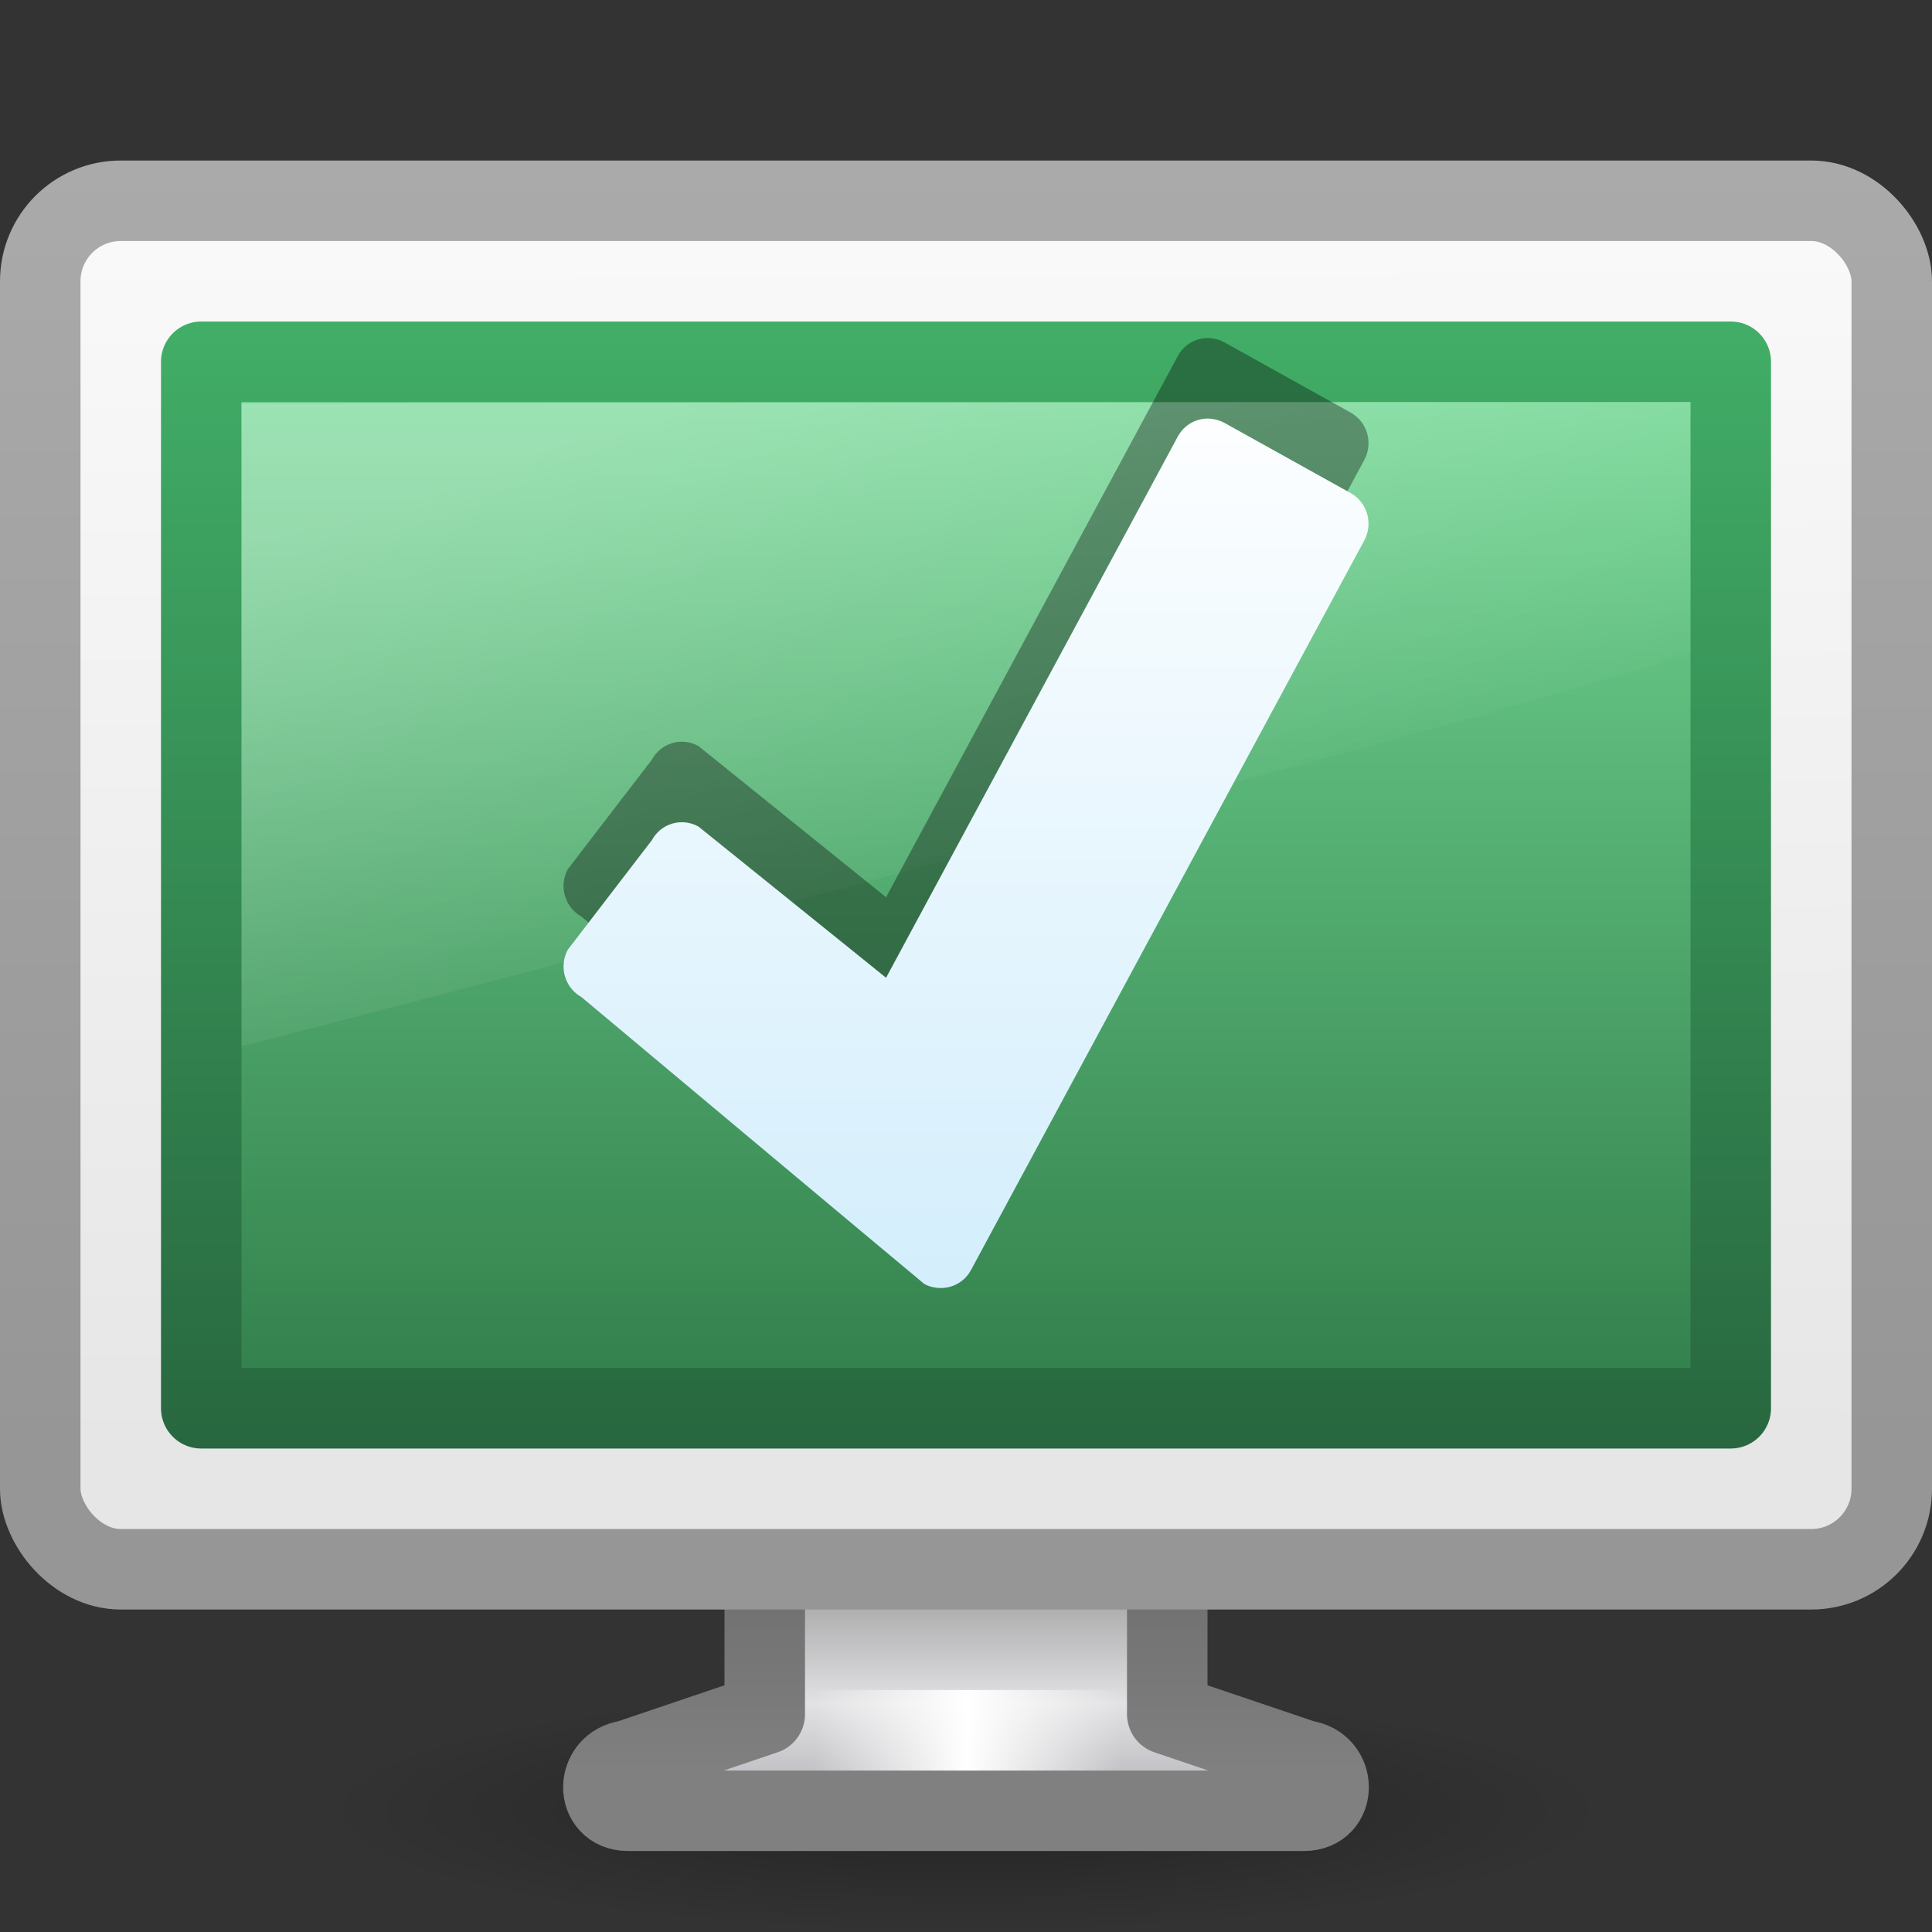 <?xml version="1.0" encoding="UTF-8" standalone="no"?>
<!-- Created with Inkscape (http://www.inkscape.org/) -->

<svg
   xmlns:svg="http://www.w3.org/2000/svg"
   xmlns="http://www.w3.org/2000/svg"
   xmlns:xlink="http://www.w3.org/1999/xlink"
   version="1.0"
   width="24"
   height="24"
   id="svg2">
  <rect width="100%" height="100%" fill="#333333" stroke="none"/>
  <defs
     id="defs4">
    <linearGradient
       x1="-83.757"
       y1="-7.838"
       x2="-92.223"
       y2="27.521"
       id="linearGradient2677"
       xlink:href="#linearGradient3202"
       gradientUnits="userSpaceOnUse"
       gradientTransform="matrix(0.301,-0.073,0.072,0.305,38.613,-0.125)" />
    <linearGradient
       id="linearGradient3202">
      <stop
         id="stop3204"
         style="stop-color:#ffffff;stop-opacity:1"
         offset="0" />
      <stop
         id="stop3206"
         style="stop-color:#d3eefc;stop-opacity:1"
         offset="1" />
    </linearGradient>
    <linearGradient
       x1="17.355"
       y1="8"
       x2="24.008"
       y2="26.039"
       id="linearGradient3246"
       xlink:href="#linearGradient3738"
       gradientUnits="userSpaceOnUse"
       gradientTransform="matrix(0.5,0,0,0.443,-0.014,1.447)" />
    <linearGradient
       id="linearGradient3738">
      <stop
         id="stop3742"
         style="stop-color:#ffffff;stop-opacity:1"
         offset="0" />
      <stop
         id="stop3750"
         style="stop-color:#ffffff;stop-opacity:0"
         offset="0.856" />
      <stop
         id="stop3744"
         style="stop-color:#ffffff;stop-opacity:0"
         offset="1" />
    </linearGradient>
    <linearGradient
       x1="34.729"
       y1="35.97"
       x2="34.729"
       y2="1.244"
       id="linearGradient3249"
       xlink:href="#linearGradient3298-628-126-871-718-519-851"
       gradientUnits="userSpaceOnUse"
       gradientTransform="matrix(0.439,0,0,0.403,1.431,3.493)" />
    <linearGradient
       id="linearGradient3298-628-126-871-718-519-851">
      <stop
         id="stop3924"
         style="stop-color:#2f7b48;stop-opacity:1"
         offset="0" />
      <stop
         id="stop3926"
         style="stop-color:#76dd98;stop-opacity:1"
         offset="1" />
    </linearGradient>
    <linearGradient
       x1="11.382"
       y1="22.192"
       x2="11.382"
       y2="2.791"
       id="linearGradient3251"
       xlink:href="#linearGradient3104-947-917-603-424-766-313"
       gradientUnits="userSpaceOnUse"
       gradientTransform="matrix(0.704,0,0,0.722,0.741,1.967)" />
    <linearGradient
       id="linearGradient3104-947-917-603-424-766-313">
      <stop
         id="stop3930"
         style="stop-color:#28673f;stop-opacity:1"
         offset="0" />
      <stop
         id="stop3932"
         style="stop-color:#41ae67;stop-opacity:1"
         offset="1" />
    </linearGradient>
    <linearGradient
       x1="158"
       y1="46"
       x2="169"
       y2="46"
       id="linearGradient3254"
       xlink:href="#linearGradient6424"
       gradientUnits="userSpaceOnUse"
       gradientTransform="matrix(0.174,0,0,1,-15.478,-25.006)" />
    <linearGradient
       id="linearGradient6424">
      <stop
         id="stop6426"
         style="stop-color:#ffffff;stop-opacity:1"
         offset="0" />
      <stop
         id="stop6428"
         style="stop-color:#ffffff;stop-opacity:0"
         offset="1" />
    </linearGradient>
    <linearGradient
       x1="158"
       y1="46"
       x2="147"
       y2="46"
       id="linearGradient3257"
       xlink:href="#linearGradient6424"
       gradientUnits="userSpaceOnUse"
       gradientTransform="matrix(0.174,0,0,1,-15.478,-25.006)" />
    <linearGradient
       x1="160.065"
       y1="36.225"
       x2="159.964"
       y2="6.693"
       id="linearGradient3260"
       xlink:href="#linearGradient7532"
       gradientUnits="userSpaceOnUse"
       gradientTransform="matrix(0.484,0,0,0.533,-64.505,-1.316)" />
    <linearGradient
       id="linearGradient7532">
      <stop
         id="stop7534"
         style="stop-color:#e6e6e6;stop-opacity:1"
         offset="0" />
      <stop
         id="stop7536"
         style="stop-color:#fafafa;stop-opacity:1"
         offset="1" />
    </linearGradient>
    <linearGradient
       x1="149.739"
       y1="6.211"
       x2="149.739"
       y2="36.225"
       id="linearGradient3262"
       xlink:href="#linearGradient7495"
       gradientUnits="userSpaceOnUse"
       gradientTransform="matrix(0.484,0,0,0.533,-64.505,-1.316)" />
    <linearGradient
       id="linearGradient7495">
      <stop
         id="stop7497"
         style="stop-color:#aaaaaa;stop-opacity:1"
         offset="0" />
      <stop
         id="stop7499"
         style="stop-color:#969696;stop-opacity:1"
         offset="1" />
    </linearGradient>
    <linearGradient
       x1="318.401"
       y1="94.845"
       x2="318.401"
       y2="80.729"
       id="linearGradient3265"
       xlink:href="#linearGradient7160"
       gradientUnits="userSpaceOnUse"
       gradientTransform="matrix(0.655,0,0,0.354,-197.592,-10.598)" />
    <linearGradient
       id="linearGradient7160">
      <stop
         id="stop7162"
         style="stop-color:#9e9fa4;stop-opacity:1"
         offset="0" />
      <stop
         id="stop7164"
         style="stop-color:#e2e2e4;stop-opacity:1"
         offset="0.363" />
      <stop
         id="stop7166"
         style="stop-color:#595959;stop-opacity:1"
         offset="1" />
    </linearGradient>
    <linearGradient
       x1="25.991"
       y1="40.995"
       x2="25.991"
       y2="32.995"
       id="linearGradient3267"
       xlink:href="#linearGradient3605"
       gradientUnits="userSpaceOnUse"
       gradientTransform="matrix(0.5,0,0,0.5,0.005,1.497)" />
    <linearGradient
       id="linearGradient3605">
      <stop
         id="stop3607"
         style="stop-color:#808080;stop-opacity:1"
         offset="0" />
      <stop
         id="stop3609"
         style="stop-color:#646464;stop-opacity:1"
         offset="1" />
    </linearGradient>
    <linearGradient
       id="linearGradient10691">
      <stop
         id="stop10693"
         style="stop-color:#000000;stop-opacity:1"
         offset="0" />
      <stop
         id="stop10695"
         style="stop-color:#000000;stop-opacity:0"
         offset="1" />
    </linearGradient>
    <radialGradient
       cx="6.703"
       cy="73.616"
       r="7.228"
       fx="6.703"
       fy="73.616"
       id="radialGradient3343"
       xlink:href="#linearGradient10691"
       gradientUnits="userSpaceOnUse"
       gradientTransform="matrix(1.106,0,0,0.209,4.583,7.106)" />
  </defs>
  <g
     id="layer1">
    <path
       d="M 19.985,22.489 C 19.985,23.324 16.407,24 11.994,24 7.58,24 4.002,23.324 4.002,22.489 c 0,-0.834 3.578,-1.511 7.991,-1.511 4.413,0 7.991,0.676 7.991,1.511 l 0,0 z"
       id="path6870"
       style="opacity:0.3;fill:url(#radialGradient3343);fill-opacity:1;fill-rule:nonzero;stroke:none;stroke-width:0.8;marker:none;visibility:visible;display:inline;overflow:visible" />
    <path
       d="m 9.5,18.494 0,2.8 -1.7,0.575 c -0.404,0.052 -0.408,0.625 0,0.625 l 8.4,0 c 0.408,0 0.404,-0.574 0,-0.625 l -1.7,-0.575 0,-2.8 -5,0 z"
       id="path6374"
       style="fill:url(#linearGradient3265);fill-opacity:1;stroke:url(#linearGradient3267);stroke-width:1;stroke-linecap:round;stroke-linejoin:round;stroke-miterlimit:4;stroke-opacity:1;stroke-dasharray:none;stroke-dashoffset:0.5;display:inline;enable-background:new" />
    <rect
       width="23"
       height="17"
       rx="1"
       ry="1"
       x="0.5"
       y="2.494"
       id="rect6378"
       style="fill:url(#linearGradient3260);fill-opacity:1;stroke:url(#linearGradient3262);stroke-width:1;stroke-linecap:square;stroke-linejoin:miter;stroke-miterlimit:4;stroke-opacity:1;stroke-dasharray:none;display:inline;enable-background:new" />
    <path
       d="m 12,21.994 -1.948,0 c -0.029,0 -0.052,-0.134 -0.052,-0.3 l 0,-0.4 c 0,-0.166 0.023,-0.3 0.052,-0.3 l 1.948,0"
       id="path6396"
       style="fill:url(#linearGradient3257);fill-opacity:1;stroke:none;display:inline;enable-background:new" />
    <path
       d="m 12,20.994 1.948,0 c 0.029,0 0.052,0.134 0.052,0.3 l 0,0.4 c 0,0.166 -0.023,0.3 -0.052,0.3 l -1.948,0"
       id="path6398"
       style="fill:url(#linearGradient3254);fill-opacity:1;stroke:none;display:inline;enable-background:new" />
    <path
       d="m 2.5,4.494 c 6.333,0 12.667,0 19,0 0,4.333 0,8.667 0,13 -6.333,0 -12.667,0 -19,0 0,-4.333 0,-8.667 0,-13 z"
       id="rect4151"
       style="fill:url(#linearGradient3249);fill-opacity:1;fill-rule:evenodd;stroke:url(#linearGradient3251);stroke-width:1;stroke-linecap:round;stroke-linejoin:round;stroke-miterlimit:4;stroke-opacity:1;stroke-dasharray:none;stroke-dashoffset:0;marker:none;visibility:visible;display:inline;overflow:visible;enable-background:accumulate" />
    <path
       d="M 3,5.008 3,12.994 C 3.857,12.804 20.719,8.34 21,8.104 l 5e-6,-3.11 L 3,5.008 z"
       id="path4073"
       style="opacity:0.3;fill:url(#linearGradient3246);fill-opacity:1;fill-rule:evenodd;stroke:none" />
    <g
       transform="translate(-0.854,1)"
       id="g2673">
      <path
         d="m 15.899,3.202 c -0.166,-0.017 -0.33,0.065 -0.415,0.223 L 11.861,10.146 9.531,8.268 C 9.324,8.153 9.065,8.227 8.951,8.438 L 7.907,9.798 c -0.113,0.21 -0.037,0.473 0.17,0.588 0,0 4.253,3.562 4.259,3.564 0.049,0.027 0.099,0.041 0.151,0.047 0.169,0.022 0.342,-0.059 0.429,-0.22 l 4.886,-9.064 c 0.113,-0.21 0.037,-0.473 -0.17,-0.588 L 16.064,3.253 C 16.012,3.224 15.954,3.208 15.899,3.202 z"
         id="path1542"
         style="opacity:0.35;fill:#000000;fill-opacity:1;fill-rule:nonzero;stroke:none;stroke-width:1.003;marker:none;visibility:visible;display:inline;overflow:visible" />
      <path
         d="m 15.899,4.202 c -0.166,-0.017 -0.33,0.065 -0.415,0.223 L 11.861,11.146 9.531,9.268 C 9.324,9.153 9.065,9.227 8.951,9.438 L 7.907,10.798 c -0.113,0.21 -0.037,0.473 0.17,0.588 0,0 4.253,3.562 4.259,3.564 0.049,0.027 0.099,0.041 0.151,0.047 0.169,0.022 0.342,-0.059 0.429,-0.22 l 4.886,-9.064 c 0.113,-0.21 0.037,-0.473 -0.17,-0.588 l -1.568,-0.872 c -0.052,-0.029 -0.109,-0.045 -0.165,-0.05 z"
         id="path4368"
         style="fill:url(#linearGradient2677);fill-opacity:1;fill-rule:nonzero;stroke:none;stroke-width:1.003;marker:none;visibility:visible;display:inline;overflow:visible" />
    </g>
  </g>
</svg>

